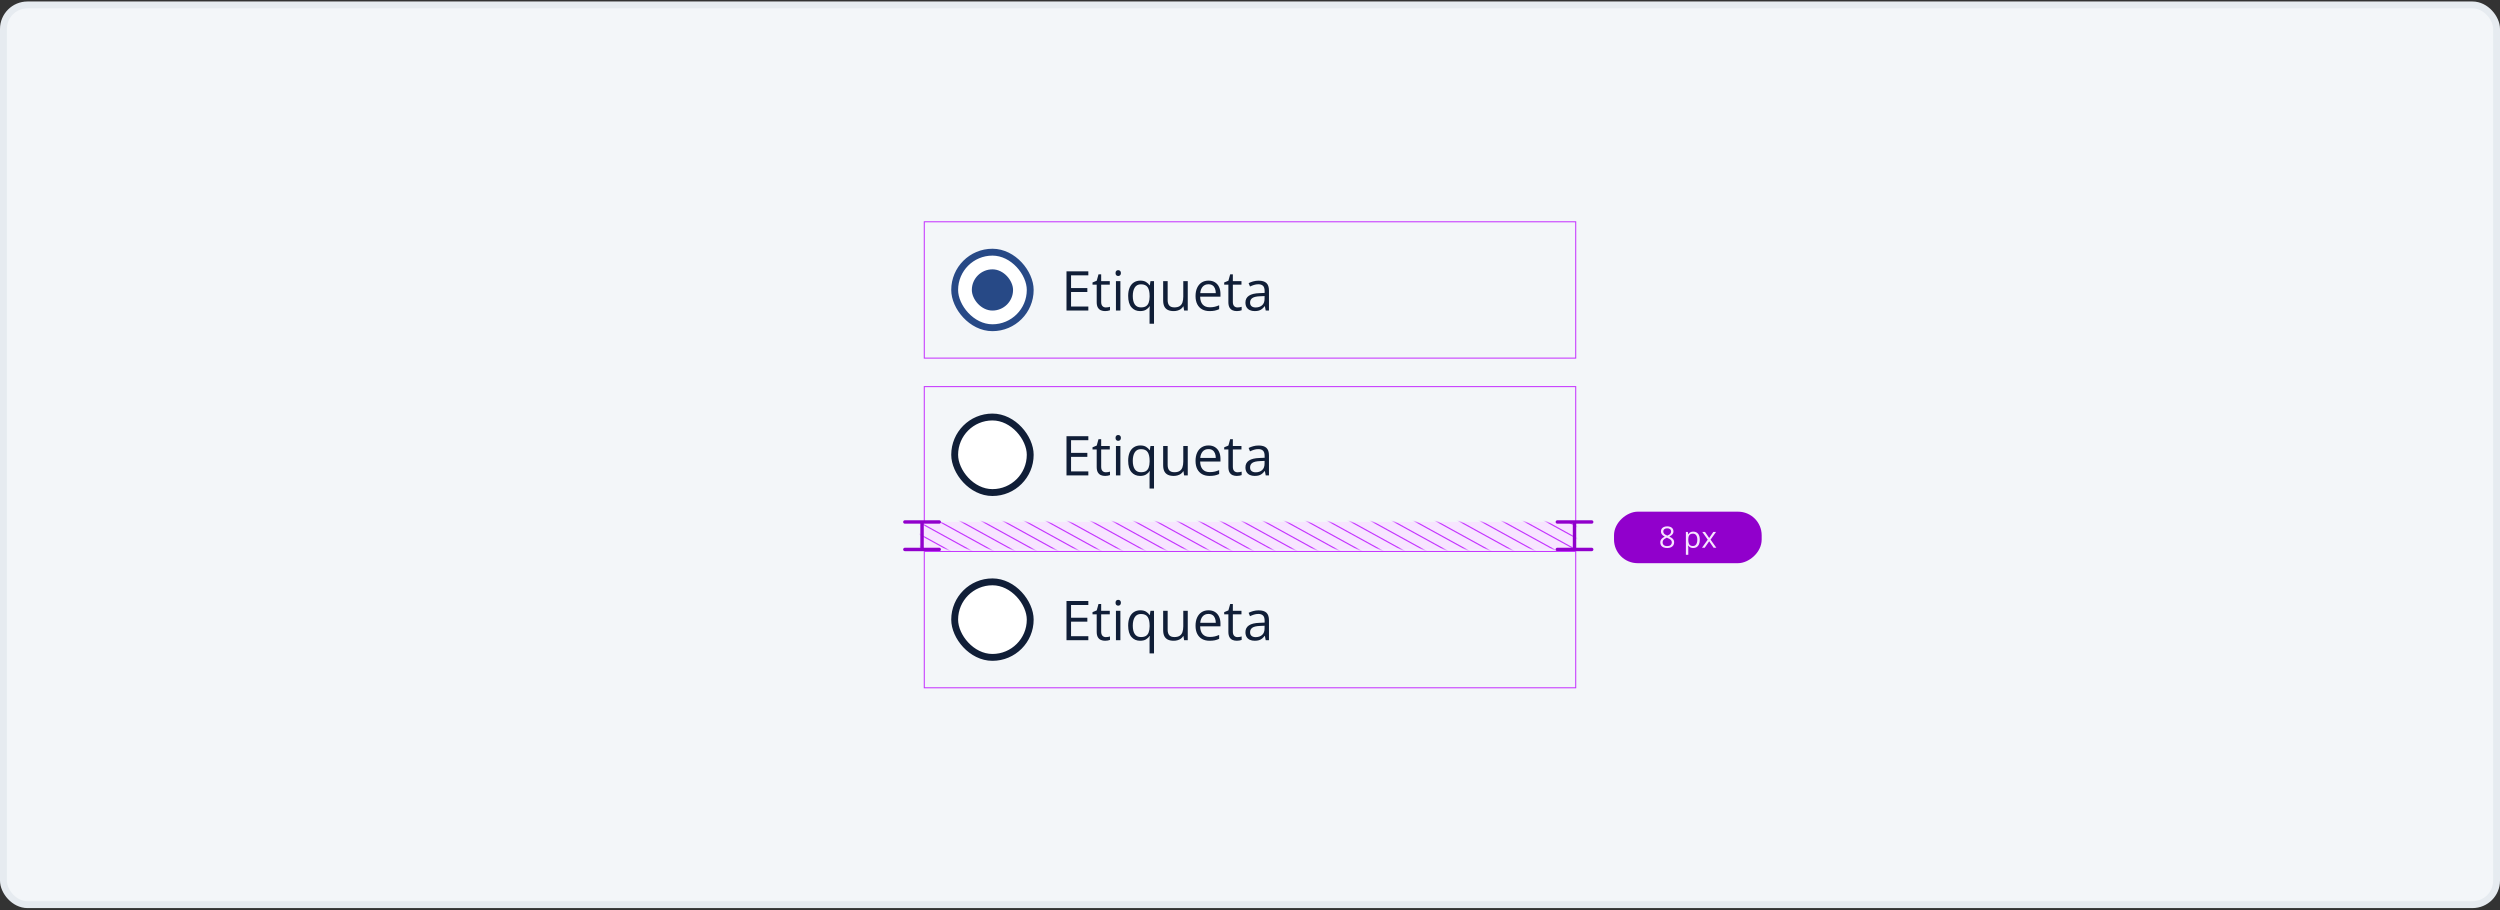 <svg width="728" height="265" viewBox="0 0 728 265" fill="none" xmlns="http://www.w3.org/2000/svg">
<rect x="0" y="0" width="728" height="265" fill="#333333" stroke="none"/>
<rect x="1" y="1.434" width="726" height="262" rx="7" fill="#F3F6F9"/>
<rect x="1" y="1.434" width="726" height="262" rx="7" stroke="#E6EBF0" stroke-width="2"/>
<rect x="513" y="149" width="15" height="43" rx="6.88" transform="rotate(90 513 149)" fill="#9100CC"/>
<path d="M485.491 153.273C485.846 153.273 486.161 153.329 486.436 153.441C486.71 153.553 486.924 153.718 487.078 153.936C487.235 154.152 487.313 154.418 487.313 154.734C487.313 154.983 487.259 155.202 487.15 155.389C487.043 155.574 486.899 155.736 486.717 155.876C486.535 156.013 486.334 156.137 486.112 156.246C486.376 156.366 486.612 156.502 486.822 156.653C487.035 156.804 487.203 156.982 487.326 157.186C487.449 157.391 487.511 157.633 487.511 157.913C487.511 158.257 487.427 158.555 487.259 158.807C487.094 159.057 486.861 159.248 486.562 159.383C486.262 159.517 485.911 159.584 485.508 159.584C485.074 159.584 484.704 159.52 484.399 159.391C484.097 159.259 483.866 159.072 483.706 158.828C483.549 158.582 483.471 158.287 483.471 157.942C483.471 157.66 483.531 157.415 483.652 157.207C483.772 156.998 483.932 156.817 484.13 156.666C484.329 156.515 484.546 156.387 484.781 156.284C484.577 156.172 484.389 156.044 484.219 155.902C484.051 155.759 483.916 155.592 483.815 155.402C483.717 155.209 483.668 154.985 483.668 154.73C483.668 154.419 483.747 154.156 483.904 153.94C484.063 153.722 484.28 153.557 484.554 153.445C484.832 153.33 485.144 153.273 485.491 153.273ZM484.156 157.947C484.156 158.26 484.266 158.519 484.487 158.723C484.708 158.925 485.043 159.026 485.491 159.026C485.916 159.026 486.245 158.925 486.478 158.723C486.71 158.519 486.826 158.252 486.826 157.921C486.826 157.717 486.773 157.538 486.667 157.384C486.56 157.227 486.409 157.087 486.213 156.964C486.017 156.841 485.786 156.729 485.52 156.628L485.369 156.573C485.112 156.68 484.892 156.799 484.71 156.93C484.531 157.059 484.393 157.206 484.298 157.371C484.203 157.536 484.156 157.728 484.156 157.947ZM485.482 153.844C485.152 153.844 484.882 153.924 484.672 154.083C484.462 154.24 484.357 154.467 484.357 154.764C484.357 154.976 484.407 155.157 484.508 155.305C484.612 155.451 484.752 155.577 484.928 155.683C485.105 155.787 485.302 155.883 485.52 155.973C485.733 155.883 485.922 155.785 486.087 155.679C486.252 155.57 486.383 155.441 486.478 155.293C486.573 155.144 486.62 154.966 486.62 154.759C486.62 154.463 486.515 154.236 486.306 154.079C486.098 153.922 485.824 153.844 485.482 153.844ZM493.091 154.814C493.665 154.814 494.123 155.011 494.465 155.406C494.806 155.801 494.977 156.394 494.977 157.186C494.977 157.71 494.899 158.149 494.742 158.505C494.585 158.861 494.364 159.129 494.078 159.311C493.796 159.493 493.461 159.584 493.075 159.584C492.831 159.584 492.617 159.552 492.432 159.488C492.247 159.423 492.089 159.336 491.958 159.227C491.826 159.118 491.717 158.999 491.63 158.87H491.58C491.588 158.98 491.598 159.111 491.609 159.265C491.623 159.419 491.63 159.553 491.63 159.668V161.558H490.929V154.898H491.504L491.597 155.578H491.63C491.72 155.438 491.829 155.311 491.958 155.196C492.086 155.078 492.243 154.986 492.428 154.919C492.616 154.849 492.837 154.814 493.091 154.814ZM492.97 155.402C492.651 155.402 492.393 155.463 492.197 155.587C492.004 155.71 491.863 155.895 491.773 156.141C491.683 156.384 491.636 156.691 491.63 157.06V157.195C491.63 157.584 491.672 157.913 491.756 158.182C491.843 158.45 491.984 158.655 492.18 158.795C492.379 158.935 492.645 159.005 492.978 159.005C493.264 159.005 493.502 158.928 493.692 158.774C493.882 158.62 494.024 158.406 494.116 158.131C494.211 157.854 494.259 157.536 494.259 157.178C494.259 156.635 494.152 156.204 493.94 155.885C493.73 155.563 493.406 155.402 492.97 155.402ZM497.291 157.144L495.699 154.898H496.497L497.711 156.67L498.92 154.898H499.709L498.118 157.144L499.798 159.5H499L497.711 157.623L496.413 159.5H495.624L497.291 157.144Z" fill="#F7E5FF"/>
<rect x="269.15" y="64.584" width="189.7" height="39.7" stroke="#C433FF" stroke-width="0.3"/>
<rect x="278" y="73.434" width="22" height="22" rx="11" fill="white"/>
<rect x="278" y="73.434" width="22" height="22" rx="11" stroke="#274986" stroke-width="2"/>
<rect x="283" y="78.434" width="12" height="12" rx="6" fill="#274986"/>
<path d="M316.922 90.434H310.562V79.012H316.922V80.184H311.891V83.879H316.633V85.035H311.891V89.262H316.922V90.434ZM322.023 89.528C322.237 89.528 322.456 89.509 322.68 89.473C322.904 89.436 323.086 89.392 323.227 89.34V90.348C323.076 90.416 322.865 90.473 322.594 90.52C322.328 90.567 322.068 90.59 321.812 90.59C321.359 90.59 320.948 90.512 320.578 90.356C320.208 90.194 319.911 89.923 319.688 89.543C319.469 89.163 319.359 88.637 319.359 87.965V82.887H318.141V82.254L319.367 81.746L319.883 79.887H320.664V81.871H323.172V82.887H320.664V87.926C320.664 88.463 320.786 88.864 321.031 89.129C321.281 89.395 321.612 89.528 322.023 89.528ZM326.258 81.871V90.434H324.961V81.871H326.258ZM325.625 78.668C325.839 78.668 326.021 78.739 326.172 78.879C326.328 79.015 326.406 79.228 326.406 79.52C326.406 79.806 326.328 80.02 326.172 80.16C326.021 80.301 325.839 80.371 325.625 80.371C325.401 80.371 325.214 80.301 325.062 80.16C324.917 80.02 324.844 79.806 324.844 79.52C324.844 79.228 324.917 79.015 325.062 78.879C325.214 78.739 325.401 78.668 325.625 78.668ZM334.75 94.262V90.59C334.75 90.387 334.755 90.153 334.766 89.887C334.776 89.621 334.794 89.392 334.82 89.2H334.734C334.495 89.595 334.154 89.926 333.711 90.192C333.268 90.457 332.698 90.59 332 90.59C330.953 90.59 330.112 90.22 329.477 89.481C328.841 88.741 328.523 87.637 328.523 86.168C328.523 85.205 328.669 84.392 328.961 83.731C329.253 83.069 329.664 82.569 330.195 82.231C330.732 81.887 331.357 81.715 332.07 81.715C332.753 81.715 333.31 81.85 333.742 82.121C334.174 82.387 334.513 82.713 334.758 83.098H334.82L335.016 81.871H336.047V94.262H334.75ZM332.242 89.512C332.846 89.512 333.331 89.4 333.695 89.176C334.06 88.947 334.326 88.603 334.492 88.145C334.664 87.686 334.755 87.116 334.766 86.434V86.16C334.766 85.056 334.578 84.22 334.203 83.653C333.828 83.08 333.174 82.793 332.242 82.793C331.44 82.793 330.844 83.1 330.453 83.715C330.062 84.325 329.867 85.153 329.867 86.2C329.867 87.246 330.062 88.061 330.453 88.645C330.844 89.223 331.44 89.512 332.242 89.512ZM345.875 81.871V90.434H344.812L344.625 89.231H344.555C344.378 89.528 344.148 89.778 343.867 89.981C343.586 90.184 343.268 90.335 342.914 90.434C342.565 90.538 342.193 90.59 341.797 90.59C341.12 90.59 340.552 90.481 340.094 90.262C339.635 90.043 339.289 89.705 339.055 89.246C338.826 88.788 338.711 88.2 338.711 87.481V81.871H340.023V87.387C340.023 88.1 340.185 88.634 340.508 88.989C340.831 89.338 341.323 89.512 341.984 89.512C342.62 89.512 343.125 89.392 343.5 89.153C343.88 88.913 344.154 88.561 344.32 88.098C344.487 87.629 344.57 87.056 344.57 86.379V81.871H345.875ZM351.914 81.715C352.643 81.715 353.268 81.876 353.789 82.2C354.31 82.522 354.708 82.975 354.984 83.559C355.26 84.137 355.398 84.814 355.398 85.59V86.395H349.484C349.5 87.4 349.75 88.166 350.234 88.692C350.719 89.218 351.401 89.481 352.281 89.481C352.823 89.481 353.302 89.431 353.719 89.332C354.135 89.233 354.568 89.088 355.016 88.895V90.035C354.583 90.228 354.154 90.369 353.727 90.457C353.305 90.546 352.805 90.59 352.227 90.59C351.404 90.59 350.685 90.423 350.07 90.09C349.461 89.751 348.987 89.257 348.648 88.606C348.31 87.955 348.141 87.158 348.141 86.215C348.141 85.293 348.294 84.496 348.602 83.825C348.914 83.147 349.352 82.626 349.914 82.262C350.482 81.897 351.148 81.715 351.914 81.715ZM351.898 82.778C351.206 82.778 350.654 83.004 350.242 83.457C349.831 83.91 349.586 84.543 349.508 85.356H354.039C354.034 84.845 353.953 84.397 353.797 84.012C353.646 83.621 353.414 83.319 353.102 83.106C352.789 82.887 352.388 82.778 351.898 82.778ZM360.367 89.528C360.581 89.528 360.799 89.509 361.023 89.473C361.247 89.436 361.43 89.392 361.57 89.34V90.348C361.419 90.416 361.208 90.473 360.938 90.52C360.672 90.567 360.411 90.59 360.156 90.59C359.703 90.59 359.292 90.512 358.922 90.356C358.552 90.194 358.255 89.923 358.031 89.543C357.812 89.163 357.703 88.637 357.703 87.965V82.887H356.484V82.254L357.711 81.746L358.227 79.887H359.008V81.871H361.516V82.887H359.008V87.926C359.008 88.463 359.13 88.864 359.375 89.129C359.625 89.395 359.956 89.528 360.367 89.528ZM366.508 81.731C367.529 81.731 368.286 81.96 368.781 82.418C369.276 82.876 369.523 83.608 369.523 84.614V90.434H368.578L368.328 89.168H368.266C368.026 89.481 367.776 89.744 367.516 89.957C367.255 90.166 366.953 90.325 366.609 90.434C366.271 90.538 365.854 90.59 365.359 90.59C364.839 90.59 364.375 90.499 363.969 90.317C363.568 90.134 363.25 89.858 363.016 89.489C362.786 89.119 362.672 88.65 362.672 88.082C362.672 87.228 363.01 86.572 363.688 86.114C364.365 85.655 365.396 85.405 366.781 85.364L368.258 85.301V84.778C368.258 84.038 368.099 83.52 367.781 83.223C367.464 82.926 367.016 82.778 366.438 82.778C365.99 82.778 365.562 82.843 365.156 82.973C364.75 83.103 364.365 83.257 364 83.434L363.602 82.45C363.987 82.251 364.43 82.082 364.93 81.942C365.43 81.801 365.956 81.731 366.508 81.731ZM368.242 86.215L366.938 86.27C365.87 86.311 365.117 86.486 364.68 86.793C364.242 87.1 364.023 87.535 364.023 88.098C364.023 88.588 364.172 88.95 364.469 89.184C364.766 89.418 365.159 89.535 365.648 89.535C366.409 89.535 367.031 89.325 367.516 88.903C368 88.481 368.242 87.848 368.242 87.004V86.215Z" fill="#101E37"/>
<rect x="269.15" y="112.584" width="189.7" height="39.7" stroke="#C433FF" stroke-width="0.3"/>
<rect x="278" y="121.434" width="22" height="22" rx="11" fill="white"/>
<rect x="278" y="121.434" width="22" height="22" rx="11" stroke="#101E37" stroke-width="2"/>
<path d="M316.922 138.434H310.562V127.012H316.922V128.184H311.891V131.879H316.633V133.035H311.891V137.262H316.922V138.434ZM322.023 137.528C322.237 137.528 322.456 137.509 322.68 137.473C322.904 137.436 323.086 137.392 323.227 137.34V138.348C323.076 138.416 322.865 138.473 322.594 138.52C322.328 138.567 322.068 138.59 321.812 138.59C321.359 138.59 320.948 138.512 320.578 138.356C320.208 138.194 319.911 137.923 319.688 137.543C319.469 137.163 319.359 136.637 319.359 135.965V130.887H318.141V130.254L319.367 129.746L319.883 127.887H320.664V129.871H323.172V130.887H320.664V135.926C320.664 136.462 320.786 136.864 321.031 137.129C321.281 137.395 321.612 137.528 322.023 137.528ZM326.258 129.871V138.434H324.961V129.871H326.258ZM325.625 126.668C325.839 126.668 326.021 126.739 326.172 126.879C326.328 127.015 326.406 127.228 326.406 127.52C326.406 127.806 326.328 128.02 326.172 128.16C326.021 128.301 325.839 128.371 325.625 128.371C325.401 128.371 325.214 128.301 325.062 128.16C324.917 128.02 324.844 127.806 324.844 127.52C324.844 127.228 324.917 127.015 325.062 126.879C325.214 126.739 325.401 126.668 325.625 126.668ZM334.75 142.262V138.59C334.75 138.387 334.755 138.153 334.766 137.887C334.776 137.621 334.794 137.392 334.82 137.199H334.734C334.495 137.595 334.154 137.926 333.711 138.192C333.268 138.457 332.698 138.59 332 138.59C330.953 138.59 330.112 138.22 329.477 137.481C328.841 136.741 328.523 135.637 328.523 134.168C328.523 133.205 328.669 132.392 328.961 131.731C329.253 131.069 329.664 130.569 330.195 130.231C330.732 129.887 331.357 129.715 332.07 129.715C332.753 129.715 333.31 129.851 333.742 130.121C334.174 130.387 334.513 130.712 334.758 131.098H334.82L335.016 129.871H336.047V142.262H334.75ZM332.242 137.512C332.846 137.512 333.331 137.4 333.695 137.176C334.06 136.947 334.326 136.603 334.492 136.145C334.664 135.686 334.755 135.116 334.766 134.434V134.16C334.766 133.056 334.578 132.22 334.203 131.653C333.828 131.08 333.174 130.793 332.242 130.793C331.44 130.793 330.844 131.101 330.453 131.715C330.062 132.324 329.867 133.153 329.867 134.199C329.867 135.246 330.062 136.061 330.453 136.645C330.844 137.223 331.44 137.512 332.242 137.512ZM345.875 129.871V138.434H344.812L344.625 137.231H344.555C344.378 137.528 344.148 137.778 343.867 137.981C343.586 138.184 343.268 138.335 342.914 138.434C342.565 138.538 342.193 138.59 341.797 138.59C341.12 138.59 340.552 138.481 340.094 138.262C339.635 138.043 339.289 137.705 339.055 137.246C338.826 136.788 338.711 136.199 338.711 135.481V129.871H340.023V135.387C340.023 136.101 340.185 136.634 340.508 136.989C340.831 137.337 341.323 137.512 341.984 137.512C342.62 137.512 343.125 137.392 343.5 137.153C343.88 136.913 344.154 136.561 344.32 136.098C344.487 135.629 344.57 135.056 344.57 134.379V129.871H345.875ZM351.914 129.715C352.643 129.715 353.268 129.877 353.789 130.199C354.31 130.522 354.708 130.976 354.984 131.559C355.26 132.137 355.398 132.814 355.398 133.59V134.395H349.484C349.5 135.4 349.75 136.166 350.234 136.692C350.719 137.218 351.401 137.481 352.281 137.481C352.823 137.481 353.302 137.431 353.719 137.332C354.135 137.233 354.568 137.087 355.016 136.895V138.035C354.583 138.228 354.154 138.369 353.727 138.457C353.305 138.546 352.805 138.59 352.227 138.59C351.404 138.59 350.685 138.423 350.07 138.09C349.461 137.752 348.987 137.257 348.648 136.606C348.31 135.955 348.141 135.158 348.141 134.215C348.141 133.293 348.294 132.496 348.602 131.824C348.914 131.147 349.352 130.627 349.914 130.262C350.482 129.897 351.148 129.715 351.914 129.715ZM351.898 130.778C351.206 130.778 350.654 131.004 350.242 131.457C349.831 131.91 349.586 132.543 349.508 133.356H354.039C354.034 132.845 353.953 132.397 353.797 132.012C353.646 131.621 353.414 131.319 353.102 131.106C352.789 130.887 352.388 130.778 351.898 130.778ZM360.367 137.528C360.581 137.528 360.799 137.509 361.023 137.473C361.247 137.436 361.43 137.392 361.57 137.34V138.348C361.419 138.416 361.208 138.473 360.938 138.52C360.672 138.567 360.411 138.59 360.156 138.59C359.703 138.59 359.292 138.512 358.922 138.356C358.552 138.194 358.255 137.923 358.031 137.543C357.812 137.163 357.703 136.637 357.703 135.965V130.887H356.484V130.254L357.711 129.746L358.227 127.887H359.008V129.871H361.516V130.887H359.008V135.926C359.008 136.462 359.13 136.864 359.375 137.129C359.625 137.395 359.956 137.528 360.367 137.528ZM366.508 129.731C367.529 129.731 368.286 129.96 368.781 130.418C369.276 130.877 369.523 131.608 369.523 132.614V138.434H368.578L368.328 137.168H368.266C368.026 137.481 367.776 137.744 367.516 137.957C367.255 138.166 366.953 138.324 366.609 138.434C366.271 138.538 365.854 138.59 365.359 138.59C364.839 138.59 364.375 138.499 363.969 138.317C363.568 138.134 363.25 137.858 363.016 137.489C362.786 137.119 362.672 136.65 362.672 136.082C362.672 135.228 363.01 134.572 363.688 134.114C364.365 133.655 365.396 133.405 366.781 133.364L368.258 133.301V132.778C368.258 132.038 368.099 131.52 367.781 131.223C367.464 130.926 367.016 130.778 366.438 130.778C365.99 130.778 365.562 130.843 365.156 130.973C364.75 131.103 364.365 131.257 364 131.434L363.602 130.449C363.987 130.252 364.43 130.082 364.93 129.942C365.43 129.801 365.956 129.731 366.508 129.731ZM368.242 134.215L366.938 134.27C365.87 134.311 365.117 134.486 364.68 134.793C364.242 135.101 364.023 135.535 364.023 136.098C364.023 136.587 364.172 136.949 364.469 137.184C364.766 137.418 365.159 137.535 365.648 137.535C366.409 137.535 367.031 137.324 367.516 136.903C368 136.481 368.242 135.848 368.242 135.004V134.215Z" fill="#101E37"/>
<rect x="458.5" y="152" width="8" height="190" transform="rotate(90 458.5 152)" fill="#F7E5FF"/>
<mask id="mask0_3307_2149" style="mask-type:alpha" maskUnits="userSpaceOnUse" x="268" y="152" width="191" height="9">
<rect x="458.5" y="152" width="8" height="190" transform="rotate(90 458.5 152)" fill="#F7E5FF"/>
</mask>
<g mask="url(#mask0_3307_2149)">
<line y1="-0.2" x2="38.22" y2="-0.2" transform="matrix(-0.876 -0.482 0.876 -0.482 464.812 166.6)" stroke="#C433FF" stroke-width="0.4"/>
<line y1="-0.2" x2="38.22" y2="-0.2" transform="matrix(-0.876 -0.482 0.876 -0.482 458.529 166.6)" stroke="#C433FF" stroke-width="0.4"/>
<line y1="-0.2" x2="38.22" y2="-0.2" transform="matrix(-0.876 -0.482 0.876 -0.482 489.93 166.6)" stroke="#C433FF" stroke-width="0.4"/>
<line y1="-0.2" x2="38.22" y2="-0.2" transform="matrix(-0.876 -0.482 0.876 -0.482 471.093 166.6)" stroke="#C433FF" stroke-width="0.4"/>
<line y1="-0.2" x2="38.22" y2="-0.2" transform="matrix(-0.876 -0.482 0.876 -0.482 477.373 166.6)" stroke="#C433FF" stroke-width="0.4"/>
<line y1="-0.2" x2="38.22" y2="-0.2" transform="matrix(-0.876 -0.482 0.876 -0.482 483.65 166.6)" stroke="#C433FF" stroke-width="0.4"/>
<line y1="-0.2" x2="38.22" y2="-0.2" transform="matrix(-0.876 -0.482 0.876 -0.482 452.254 166.6)" stroke="#C433FF" stroke-width="0.4"/>
<line y1="-0.2" x2="38.22" y2="-0.2" transform="matrix(-0.876 -0.482 0.876 -0.482 445.555 166.6)" stroke="#C433FF" stroke-width="0.4"/>
<line y1="-0.2" x2="38.22" y2="-0.2" transform="matrix(-0.876 -0.482 0.876 -0.482 382.758 166.6)" stroke="#C433FF" stroke-width="0.4"/>
<line y1="-0.2" x2="38.22" y2="-0.2" transform="matrix(-0.876 -0.482 0.876 -0.482 426.716 166.6)" stroke="#C433FF" stroke-width="0.4"/>
<line y1="-0.2" x2="38.22" y2="-0.2" transform="matrix(-0.876 -0.482 0.876 -0.482 357.639 166.6)" stroke="#C433FF" stroke-width="0.4"/>
<line y1="-0.2" x2="38.22" y2="-0.2" transform="matrix(-0.876 -0.482 0.876 -0.482 439.273 166.6)" stroke="#C433FF" stroke-width="0.4"/>
<line y1="-0.2" x2="38.22" y2="-0.2" transform="matrix(-0.876 -0.482 0.876 -0.482 370.2 166.6)" stroke="#C433FF" stroke-width="0.4"/>
<line y1="-0.2" x2="38.22" y2="-0.2" transform="matrix(-0.876 -0.482 0.876 -0.482 420.435 166.6)" stroke="#C433FF" stroke-width="0.4"/>
<line y1="-0.2" x2="38.22" y2="-0.2" transform="matrix(-0.876 -0.482 0.876 -0.482 376.477 166.6)" stroke="#C433FF" stroke-width="0.4"/>
<line y1="-0.2" x2="38.22" y2="-0.2" transform="matrix(-0.876 -0.482 0.876 -0.482 414.153 166.6)" stroke="#C433FF" stroke-width="0.4"/>
<line y1="-0.2" x2="38.22" y2="-0.2" transform="matrix(-0.876 -0.482 0.876 -0.482 345.08 166.6)" stroke="#C433FF" stroke-width="0.4"/>
<line y1="-0.2" x2="38.22" y2="-0.2" transform="matrix(-0.876 -0.482 0.876 -0.482 407.877 166.6)" stroke="#C433FF" stroke-width="0.4"/>
<line y1="-0.2" x2="38.22" y2="-0.2" transform="matrix(-0.876 -0.482 0.876 -0.482 363.919 166.6)" stroke="#C433FF" stroke-width="0.4"/>
<line y1="-0.2" x2="38.22" y2="-0.2" transform="matrix(-0.876 -0.482 0.876 -0.482 401.598 166.6)" stroke="#C433FF" stroke-width="0.4"/>
<line y1="-0.2" x2="38.22" y2="-0.2" transform="matrix(-0.876 -0.482 0.876 -0.482 395.314 166.6)" stroke="#C433FF" stroke-width="0.4"/>
<line y1="-0.2" x2="38.22" y2="-0.2" transform="matrix(-0.876 -0.482 0.876 -0.482 351.36 166.6)" stroke="#C433FF" stroke-width="0.4"/>
<line y1="-0.2" x2="38.22" y2="-0.2" transform="matrix(-0.876 -0.482 0.876 -0.482 389.039 166.6)" stroke="#C433FF" stroke-width="0.4"/>
<line y1="-0.2" x2="38.22" y2="-0.2" transform="matrix(-0.876 -0.482 0.876 -0.482 432.994 166.6)" stroke="#C433FF" stroke-width="0.4"/>
<line y1="-0.2" x2="38.22" y2="-0.2" transform="matrix(-0.876 -0.482 0.876 -0.482 338.382 166.6)" stroke="#C433FF" stroke-width="0.4"/>
<line y1="-0.2" x2="38.22" y2="-0.2" transform="matrix(-0.876 -0.482 0.876 -0.482 332.103 166.6)" stroke="#C433FF" stroke-width="0.4"/>
<line y1="-0.2" x2="38.22" y2="-0.2" transform="matrix(-0.876 -0.482 0.876 -0.482 325.824 166.6)" stroke="#C433FF" stroke-width="0.4"/>
<line y1="-0.2" x2="38.22" y2="-0.2" transform="matrix(-0.876 -0.482 0.876 -0.482 319.544 166.6)" stroke="#C433FF" stroke-width="0.4"/>
<line y1="-0.2" x2="38.22" y2="-0.2" transform="matrix(-0.876 -0.482 0.876 -0.482 313.264 166.6)" stroke="#C433FF" stroke-width="0.4"/>
<line y1="-0.2" x2="38.22" y2="-0.2" transform="matrix(-0.876 -0.482 0.876 -0.482 306.985 166.6)" stroke="#C433FF" stroke-width="0.4"/>
<line y1="-0.2" x2="38.22" y2="-0.2" transform="matrix(-0.876 -0.482 0.876 -0.482 300.704 166.6)" stroke="#C433FF" stroke-width="0.4"/>
<line y1="-0.2" x2="38.22" y2="-0.2" transform="matrix(-0.876 -0.482 0.876 -0.482 294.424 166.6)" stroke="#C433FF" stroke-width="0.4"/>
<line y1="-0.2" x2="38.22" y2="-0.2" transform="matrix(-0.876 -0.482 0.876 -0.482 288.147 166.6)" stroke="#C433FF" stroke-width="0.4"/>
<line y1="-0.2" x2="38.22" y2="-0.2" transform="matrix(-0.876 -0.482 0.876 -0.482 281.866 166.6)" stroke="#C433FF" stroke-width="0.4"/>
<line y1="-0.2" x2="38.22" y2="-0.2" transform="matrix(-0.876 -0.482 0.876 -0.482 275.584 166.6)" stroke="#C433FF" stroke-width="0.4"/>
<line y1="-0.2" x2="38.22" y2="-0.2" transform="matrix(-0.876 -0.482 0.876 -0.482 269.309 166.6)" stroke="#C433FF" stroke-width="0.4"/>
</g>
<path d="M458.5 152H463.5M458.5 152H453.5M458.5 152V160M458.5 160H463.5M458.5 160H453.5" stroke="#9100CC" stroke-linecap="round"/>
<path d="M268.5 152H273.5M268.5 152H263.5M268.5 152V160M268.5 160H273.5M268.5 160H263.5" stroke="#9100CC" stroke-linecap="round"/>
<rect x="269.15" y="160.584" width="189.7" height="39.7" stroke="#C433FF" stroke-width="0.3"/>
<rect x="278" y="169.434" width="22" height="22" rx="11" fill="white"/>
<rect x="278" y="169.434" width="22" height="22" rx="11" stroke="#101E37" stroke-width="2"/>
<path d="M316.922 186.434H310.562V175.012H316.922V176.184H311.891V179.879H316.633V181.035H311.891V185.262H316.922V186.434ZM322.023 185.528C322.237 185.528 322.456 185.509 322.68 185.473C322.904 185.436 323.086 185.392 323.227 185.34V186.348C323.076 186.416 322.865 186.473 322.594 186.52C322.328 186.567 322.068 186.59 321.812 186.59C321.359 186.59 320.948 186.512 320.578 186.356C320.208 186.194 319.911 185.923 319.688 185.543C319.469 185.163 319.359 184.637 319.359 183.965V178.887H318.141V178.254L319.367 177.746L319.883 175.887H320.664V177.871H323.172V178.887H320.664V183.926C320.664 184.462 320.786 184.864 321.031 185.129C321.281 185.395 321.612 185.528 322.023 185.528ZM326.258 177.871V186.434H324.961V177.871H326.258ZM325.625 174.668C325.839 174.668 326.021 174.739 326.172 174.879C326.328 175.015 326.406 175.228 326.406 175.52C326.406 175.806 326.328 176.02 326.172 176.16C326.021 176.301 325.839 176.371 325.625 176.371C325.401 176.371 325.214 176.301 325.062 176.16C324.917 176.02 324.844 175.806 324.844 175.52C324.844 175.228 324.917 175.015 325.062 174.879C325.214 174.739 325.401 174.668 325.625 174.668ZM334.75 190.262V186.59C334.75 186.387 334.755 186.153 334.766 185.887C334.776 185.621 334.794 185.392 334.82 185.199H334.734C334.495 185.595 334.154 185.926 333.711 186.192C333.268 186.457 332.698 186.59 332 186.59C330.953 186.59 330.112 186.22 329.477 185.481C328.841 184.741 328.523 183.637 328.523 182.168C328.523 181.205 328.669 180.392 328.961 179.731C329.253 179.069 329.664 178.569 330.195 178.231C330.732 177.887 331.357 177.715 332.07 177.715C332.753 177.715 333.31 177.851 333.742 178.121C334.174 178.387 334.513 178.712 334.758 179.098H334.82L335.016 177.871H336.047V190.262H334.75ZM332.242 185.512C332.846 185.512 333.331 185.4 333.695 185.176C334.06 184.947 334.326 184.603 334.492 184.145C334.664 183.686 334.755 183.116 334.766 182.434V182.16C334.766 181.056 334.578 180.22 334.203 179.653C333.828 179.08 333.174 178.793 332.242 178.793C331.44 178.793 330.844 179.101 330.453 179.715C330.062 180.324 329.867 181.153 329.867 182.199C329.867 183.246 330.062 184.061 330.453 184.645C330.844 185.223 331.44 185.512 332.242 185.512ZM345.875 177.871V186.434H344.812L344.625 185.231H344.555C344.378 185.528 344.148 185.778 343.867 185.981C343.586 186.184 343.268 186.335 342.914 186.434C342.565 186.538 342.193 186.59 341.797 186.59C341.12 186.59 340.552 186.481 340.094 186.262C339.635 186.043 339.289 185.705 339.055 185.246C338.826 184.788 338.711 184.199 338.711 183.481V177.871H340.023V183.387C340.023 184.101 340.185 184.634 340.508 184.989C340.831 185.337 341.323 185.512 341.984 185.512C342.62 185.512 343.125 185.392 343.5 185.153C343.88 184.913 344.154 184.561 344.32 184.098C344.487 183.629 344.57 183.056 344.57 182.379V177.871H345.875ZM351.914 177.715C352.643 177.715 353.268 177.877 353.789 178.199C354.31 178.522 354.708 178.976 354.984 179.559C355.26 180.137 355.398 180.814 355.398 181.59V182.395H349.484C349.5 183.4 349.75 184.166 350.234 184.692C350.719 185.218 351.401 185.481 352.281 185.481C352.823 185.481 353.302 185.431 353.719 185.332C354.135 185.233 354.568 185.087 355.016 184.895V186.035C354.583 186.228 354.154 186.369 353.727 186.457C353.305 186.546 352.805 186.59 352.227 186.59C351.404 186.59 350.685 186.423 350.07 186.09C349.461 185.752 348.987 185.257 348.648 184.606C348.31 183.955 348.141 183.158 348.141 182.215C348.141 181.293 348.294 180.496 348.602 179.824C348.914 179.147 349.352 178.627 349.914 178.262C350.482 177.897 351.148 177.715 351.914 177.715ZM351.898 178.778C351.206 178.778 350.654 179.004 350.242 179.457C349.831 179.91 349.586 180.543 349.508 181.356H354.039C354.034 180.845 353.953 180.397 353.797 180.012C353.646 179.621 353.414 179.319 353.102 179.106C352.789 178.887 352.388 178.778 351.898 178.778ZM360.367 185.528C360.581 185.528 360.799 185.509 361.023 185.473C361.247 185.436 361.43 185.392 361.57 185.34V186.348C361.419 186.416 361.208 186.473 360.938 186.52C360.672 186.567 360.411 186.59 360.156 186.59C359.703 186.59 359.292 186.512 358.922 186.356C358.552 186.194 358.255 185.923 358.031 185.543C357.812 185.163 357.703 184.637 357.703 183.965V178.887H356.484V178.254L357.711 177.746L358.227 175.887H359.008V177.871H361.516V178.887H359.008V183.926C359.008 184.462 359.13 184.864 359.375 185.129C359.625 185.395 359.956 185.528 360.367 185.528ZM366.508 177.731C367.529 177.731 368.286 177.96 368.781 178.418C369.276 178.877 369.523 179.608 369.523 180.614V186.434H368.578L368.328 185.168H368.266C368.026 185.481 367.776 185.744 367.516 185.957C367.255 186.166 366.953 186.324 366.609 186.434C366.271 186.538 365.854 186.59 365.359 186.59C364.839 186.59 364.375 186.499 363.969 186.317C363.568 186.134 363.25 185.858 363.016 185.489C362.786 185.119 362.672 184.65 362.672 184.082C362.672 183.228 363.01 182.572 363.688 182.114C364.365 181.655 365.396 181.405 366.781 181.364L368.258 181.301V180.778C368.258 180.038 368.099 179.52 367.781 179.223C367.464 178.926 367.016 178.778 366.438 178.778C365.99 178.778 365.562 178.843 365.156 178.973C364.75 179.103 364.365 179.257 364 179.434L363.602 178.449C363.987 178.252 364.43 178.082 364.93 177.942C365.43 177.801 365.956 177.731 366.508 177.731ZM368.242 182.215L366.938 182.27C365.87 182.311 365.117 182.486 364.68 182.793C364.242 183.101 364.023 183.535 364.023 184.098C364.023 184.587 364.172 184.949 364.469 185.184C364.766 185.418 365.159 185.535 365.648 185.535C366.409 185.535 367.031 185.324 367.516 184.903C368 184.481 368.242 183.848 368.242 183.004V182.215Z" fill="#101E37"/>
</svg>
